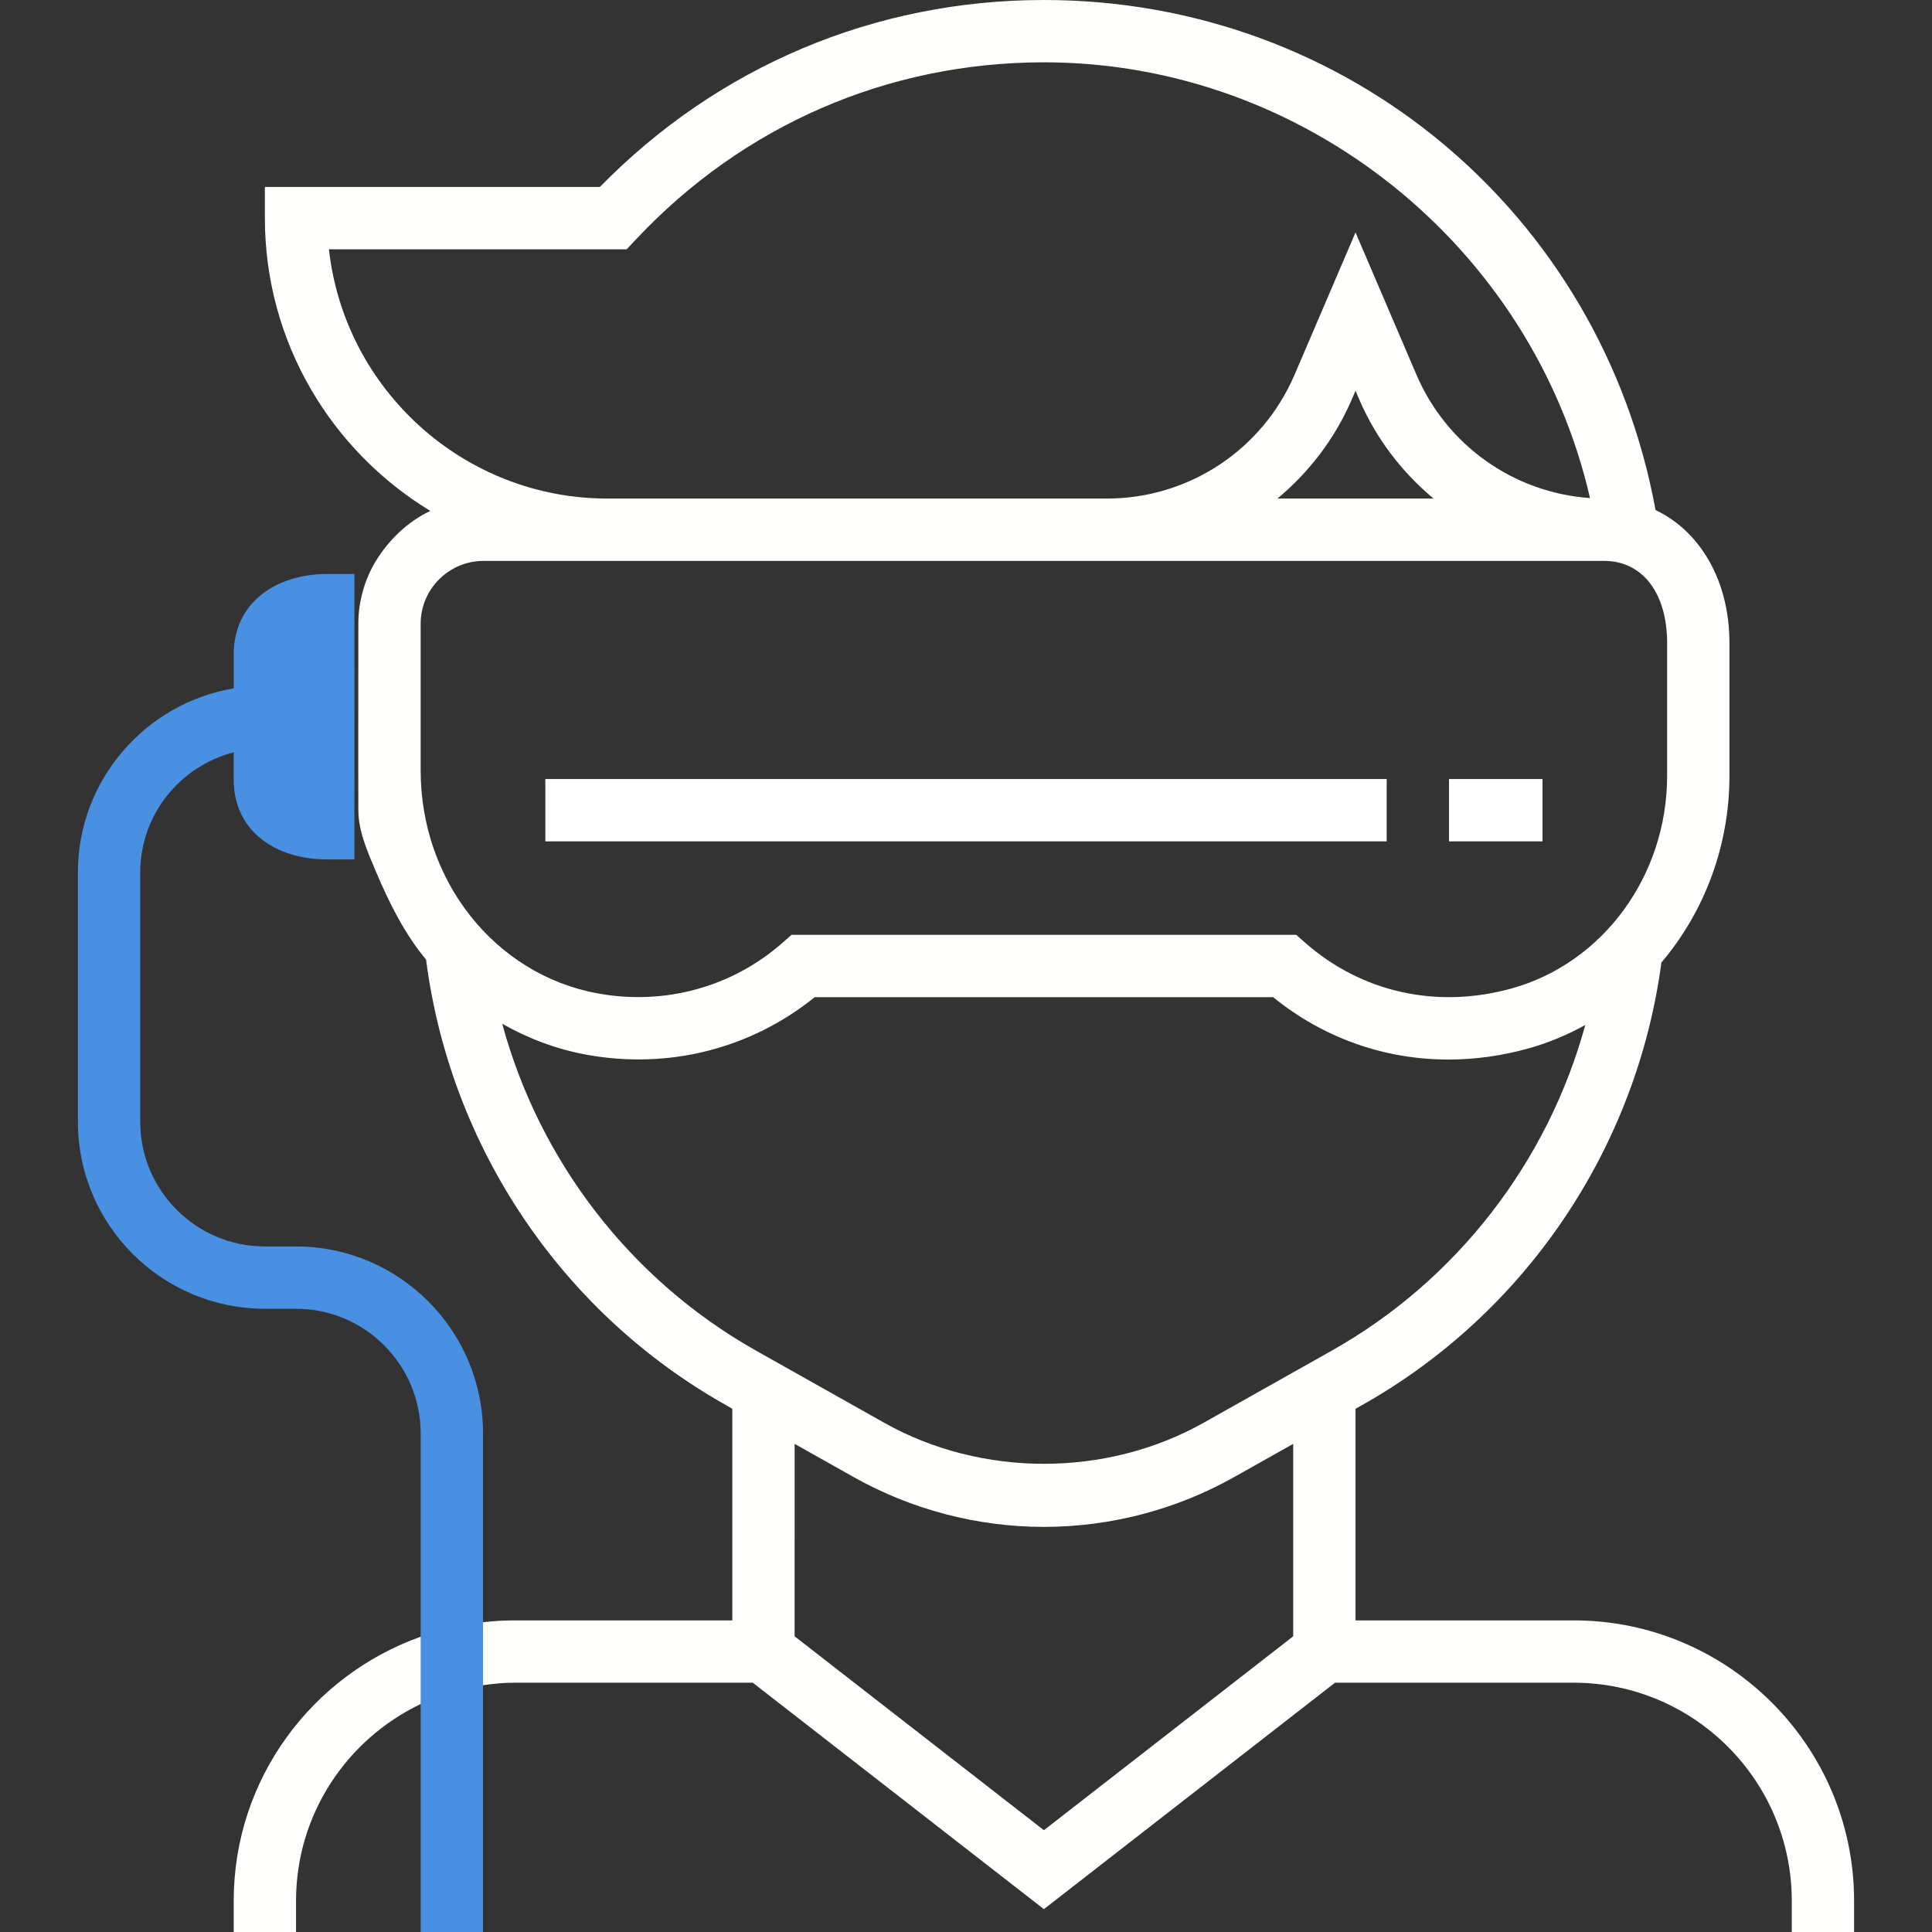 <?xml version="1.0" encoding="UTF-8" standalone="no"?>
<!-- Generator: Adobe Illustrator 19.0.0, SVG Export Plug-In . SVG Version: 6.00 Build 0)  -->

<svg
   xmlns:dc="http://purl.org/dc/elements/1.1/"
   xmlns:cc="http://creativecommons.org/ns#"
   xmlns:rdf="http://www.w3.org/1999/02/22-rdf-syntax-ns#"
   xmlns:svg="http://www.w3.org/2000/svg"
   xmlns="http://www.w3.org/2000/svg"
   xmlns:sodipodi="http://sodipodi.sourceforge.net/DTD/sodipodi-0.dtd"
   xmlns:inkscape="http://www.inkscape.org/namespaces/inkscape"
   version="1.1"
   id="Layer_1"
   x="0px"
   y="0px"
   viewBox="0 0 295.237 295.237"
   xml:space="preserve"
   sodipodi:docname="virtual-reality-2.svg"
   inkscape:version="0.92.1 r15371"
   style="enable-background:new 0 0 295.237 295.237;"><rect x="0" y="0" width="295.237" height="295.237" fill="#333333" stroke="none"/><defs
     id="defs47" /><sodipodi:namedview
     pagecolor="#4a5760"
     bordercolor="#666666"
     borderopacity="1"
     objecttolerance="10"
     gridtolerance="10"
     guidetolerance="10"
     inkscape:pageopacity="0"
     inkscape:pageshadow="2"
     inkscape:window-width="3840"
     inkscape:window-height="2051"
     id="namedview45"
     showgrid="false"
     inkscape:zoom="3.1974312"
     inkscape:cx="72.007409"
     inkscape:cy="135.52851"
     inkscape:window-x="0"
     inkscape:window-y="0"
     inkscape:window-maximized="1"
     inkscape:current-layer="g12" /><g
     id="g12"><rect
       x="83.333"
       y="119.048"
       width="128.571"
       height="9.524"
       id="rect4"
       style="fill:#ffffff" /><path
       d="m 159.523,0 c -25.8,0 -49.814,10.128 -67.852,28.57 H 40.477 v 4.762 c 0,18.957 10.157,35.549 25.281,44.744 -3.49,1.652 -6.34,4.433 -8.311,7.639 -1.727,2.81 -2.687,6.225 -2.686,9.523 0.006,10.008 -0.03,19.404 0,28.572 0.011,3.304 1.464,6.48 2.75,9.523 1.989,4.707 4.362,9.414 7.6,13.314 3.681,28.557 20.68,53.928 45.789,68.051 l 1.006,0.586 v 32.334 H 78.57 c -1.609,0 -3.194,0.105 -4.76,0.281 l -9.525,2.217 c -16.619,5.905 -28.57,21.743 -28.57,40.357 v 4.762 h 9.523 v -4.762 c 0,-13.262 7.804,-24.709 19.047,-30.07 l 9.525,-2.881 c 1.562,-0.224 3.143,-0.381 4.762,-0.381 H 115.033 l 44.49,34.604 44.49,-34.604 h 36.463 c 18.376,0 33.332,14.951 33.332,33.332 v 4.762 h 9.523 v -4.762 c 0,-23.627 -19.221,-42.855 -42.855,-42.855 h -33.334 v -32.334 l 1.006,-0.566 c 24.971,-14.048 41.948,-39.243 45.738,-67.629 6.519,-7.69 10.398,-17.743 10.398,-28.529 V 98.252 c 0,-9.505 -4.457,-17.053 -11.295,-20.311 C 244.689,32.624 205.885,0 159.523,0 Z m 0,9.523 c 39.824,0 74.658,28.219 83.453,66.59 -11.619,-0.805 -21.882,-8.025 -26.52,-18.844 l -9.314,-21.748 -9.314,21.744 c -4.929,11.495 -16.188,18.924 -28.693,18.924 H 92.857 c -22.024,0.001 -40.214,-16.694 -42.59,-38.094 h 45.5 l 1.414,-1.506 C 113.549,19.138 135.69,9.523 159.523,9.523 Z m 47.619,50.191 0.562,1.309 c 2.585,6.024 6.546,11.138 11.365,15.166 h -23.855 c 4.824,-4.029 8.779,-9.142 11.365,-15.17 z m -133.248,26 h 18.963 76.275 76.023 c 5.833,0 9.605,4.918 9.605,12.537 V 118.562 c 0,15.21 -9.748,28.567 -23.705,32.471 -11.429,3.19 -22.951,0.648 -31.623,-6.986 l -1.344,-1.189 h -77.133 l -1.348,1.189 c -7.724,6.805 -18.044,9.63 -28.268,7.758 -15.676,-2.862 -27.057,-17.186 -27.057,-34.062 V 95.324 c 0,-5.3 4.309,-9.609 9.609,-9.609 z m 50.604,66.668 h 70.053 c 7.733,6.271 17.057,9.536 26.795,9.531 4.052,0 8.176,-0.566 12.281,-1.713 3.048,-0.852 5.924,-2.075 8.629,-3.57 -5.745,20.932 -19.636,39.022 -38.779,49.789 l -19.549,11 c -14.871,8.362 -33.939,8.362 -48.811,0 l -19.547,-11 c -19.214,-10.81 -33.119,-28.964 -38.824,-49.973 3.938,2.238 8.258,3.882 12.891,4.73 12.524,2.286 25.109,-0.914 34.861,-8.795 z m -3.068,68.26 9.023,5.076 c 8.857,4.981 18.909,7.613 29.07,7.613 10.162,0 20.215,-2.632 29.072,-7.613 l 9.023,-5.076 v 29.41 l -38.096,29.629 -38.094,-29.629 z"
       id="path2"
       inkscape:connector-curvature="0"
       style="stroke:none;fill:#fffffe;fill-opacity:1" /><rect
       x="221.429"
       y="119.048"
       width="14.286"
       height="9.524"
       id="rect6"
       style="fill:#ffffff" /><path
       style="fill:#4990e2;fill-opacity:1;stroke:none;stroke-opacity:1"
       d="M 54.158,87.715 H 50 C 42.124,87.715 35.715,92.124 35.715,100 v 5.189 c -13.49,2.281 -23.811,14.014 -23.811,28.143 v 38.096 c 0,15.757 12.813,28.57 28.57,28.57 h 4.762 c 10.505,0 19.049,8.544 19.049,19.049 v 76.189 h 9.525 v -76.188 c 0,-15.757 -12.815,-28.572 -28.572,-28.572 h -4.762 c -10.505,0 -19.047,-8.542 -19.047,-19.047 v -38.096 c 0,-8.848 6.089,-16.243 14.285,-18.371 v 4.172 c 0,7.876 6.411,12.199 14.287,12.199 h 4.156"
       id="path856"
       inkscape:connector-curvature="0"
       sodipodi:nodetypes="csscsssssccssssscssc" /></g><g
     id="g14" /><g
     id="g16" /><g
     id="g18" /><g
     id="g20" /><g
     id="g22" /><g
     id="g24" /><g
     id="g26" /><g
     id="g28" /><g
     id="g30" /><g
     id="g32" /><g
     id="g34" /><g
     id="g36" /><g
     id="g38" /><g
     id="g40" /><g
     id="g42" /></svg>